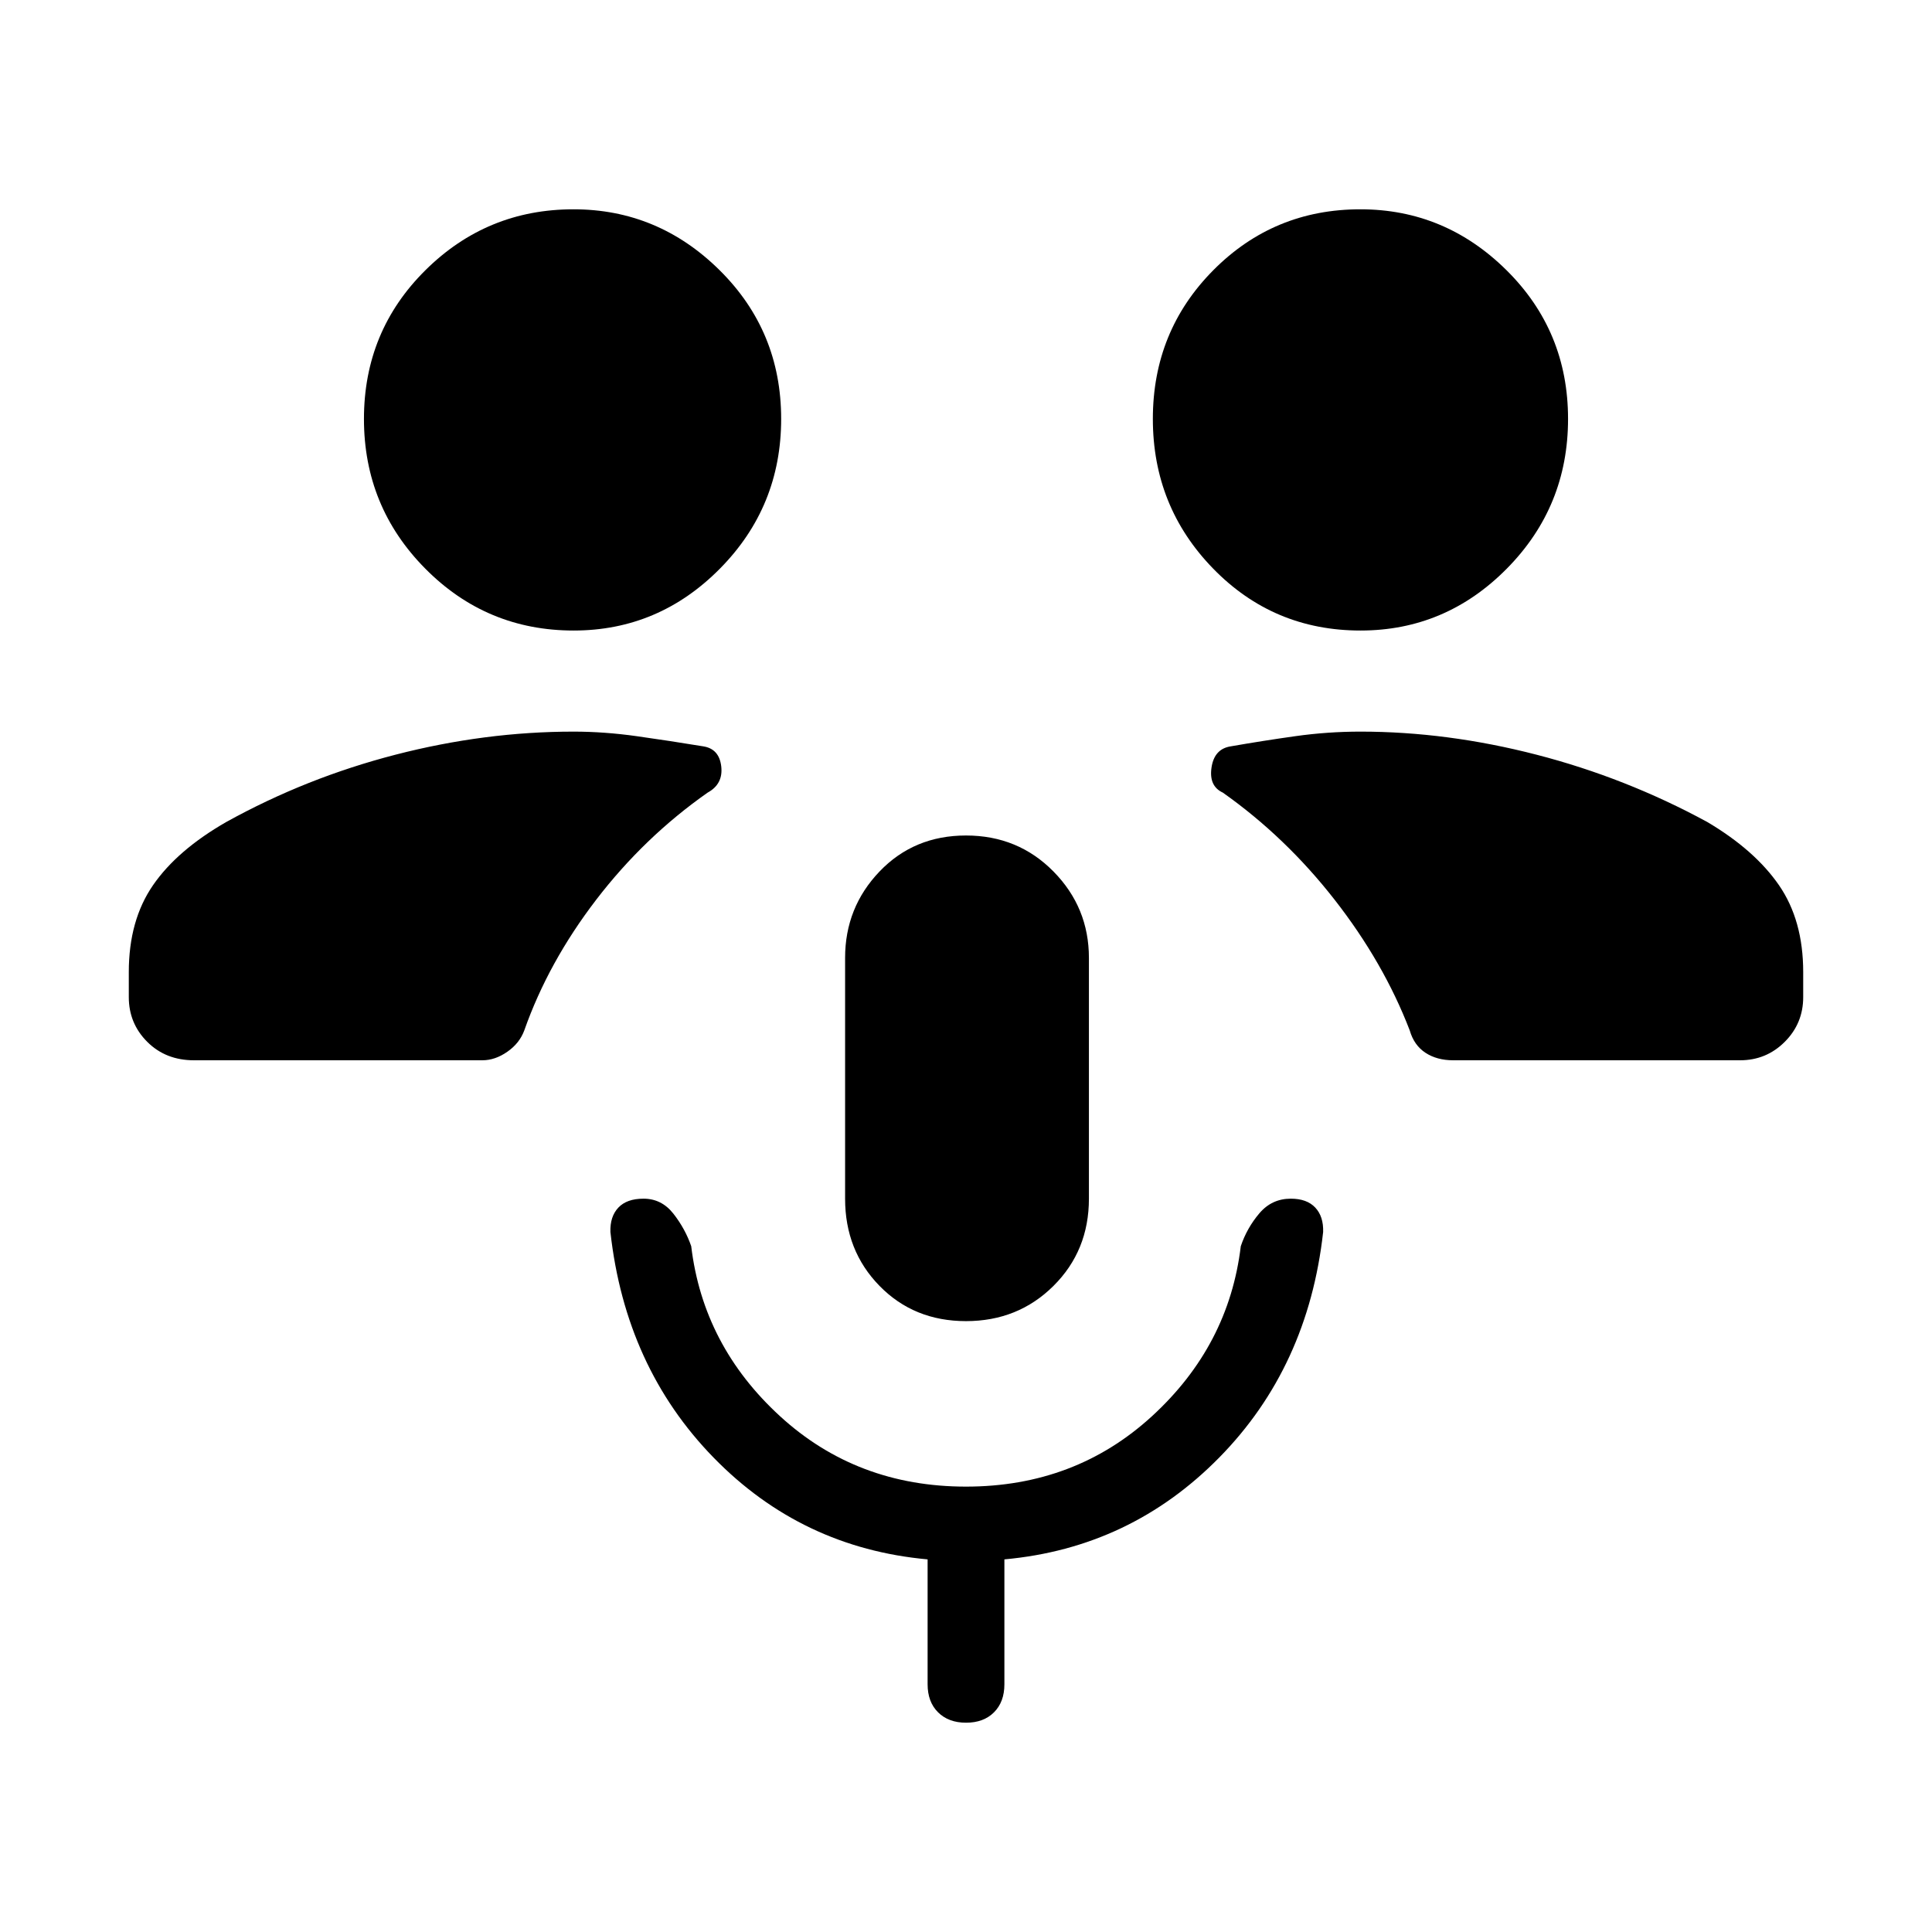 <svg xmlns="http://www.w3.org/2000/svg" height="48" viewBox="0 -960 960 960" width="48"><path d="M480-303.538q-25.846 0-42.962-17.5-17.115-17.5-17.115-43.347V-484q0-25.077 17.115-42.962 17.116-17.884 42.962-17.884 25.846 0 43.462 17.884 17.615 17.885 17.615 42.962v119.615q0 25.847-17.615 43.347-17.616 17.5-43.462 17.5Zm0 82.23q54.231 0 92.423-35t44.116-84.461q3.026-9.013 9.209-16.314 6.183-7.302 15.637-7.302 8.019 0 12.163 4.424 4.144 4.423 3.914 12.115-7.462 67.154-51.616 112.077-44.154 44.923-106.769 50.615v62.077q0 8.744-5.157 13.911Q488.764-104 480.036-104q-8.728 0-13.921-5.166-5.192-5.167-5.192-13.911v-62.077q-62.615-5.692-106.385-50.615-43.769-44.923-51.23-112.077-.231-7.692 3.961-12.115 4.192-4.424 12.491-4.424 8.998 0 14.85 7.462 5.851 7.462 8.851 16.154 5.924 49.461 44.116 84.461t92.423 35ZM96.384-433.154q-14.057 0-23.22-9.163Q64-451.48 64-464.538V-477q0-25.692 12.038-43.154 12.039-17.461 36.5-31.461 39.616-21.923 84-33.385 44.385-11.462 88.462-11.462 15.286 0 31.396 2.27 16.11 2.269 32.989 5.038 8 1.231 9 10t-6.77 13Q320.154-544.077 296.307-513q-23.846 31.077-35.798 65.015-2.355 6.37-8.425 10.601-6.07 4.23-12.392 4.23H96.384Zm625.693 0q-8.091 0-13.776-3.73-5.685-3.731-7.81-11.101-12.952-33.707-37.298-64.9-24.347-31.192-55.578-53.269-7-3.231-5.615-12.5 1.385-9.269 9.615-10.5 15.879-2.769 31.989-5.038 16.11-2.27 32.396-2.27 43.077 0 87.462 11.462 44.384 11.462 84.769 33.385 23.692 14 35.731 31.461Q896-502.692 896-477v12.462q0 13.058-9.163 22.221-9.164 9.163-22.221 9.163H722.077ZM285.045-646.692q-43.276 0-73.737-30.77-30.462-30.769-30.462-74.384 0-43.616 30.532-73.885Q241.909-856 284.955-856q42.045 0 72.622 30.269 30.577 30.269 30.577 73.885 0 43.615-30.416 74.384-30.417 30.77-72.693 30.77Zm391 0q-43.276 0-73.237-30.77-29.962-30.769-29.962-74.384 0-43.616 30.032-73.885Q632.909-856 675.955-856q42.045 0 72.622 30.269 30.577 30.269 30.577 73.885 0 43.615-30.416 74.384-30.417 30.77-72.693 30.77Z"/></svg>